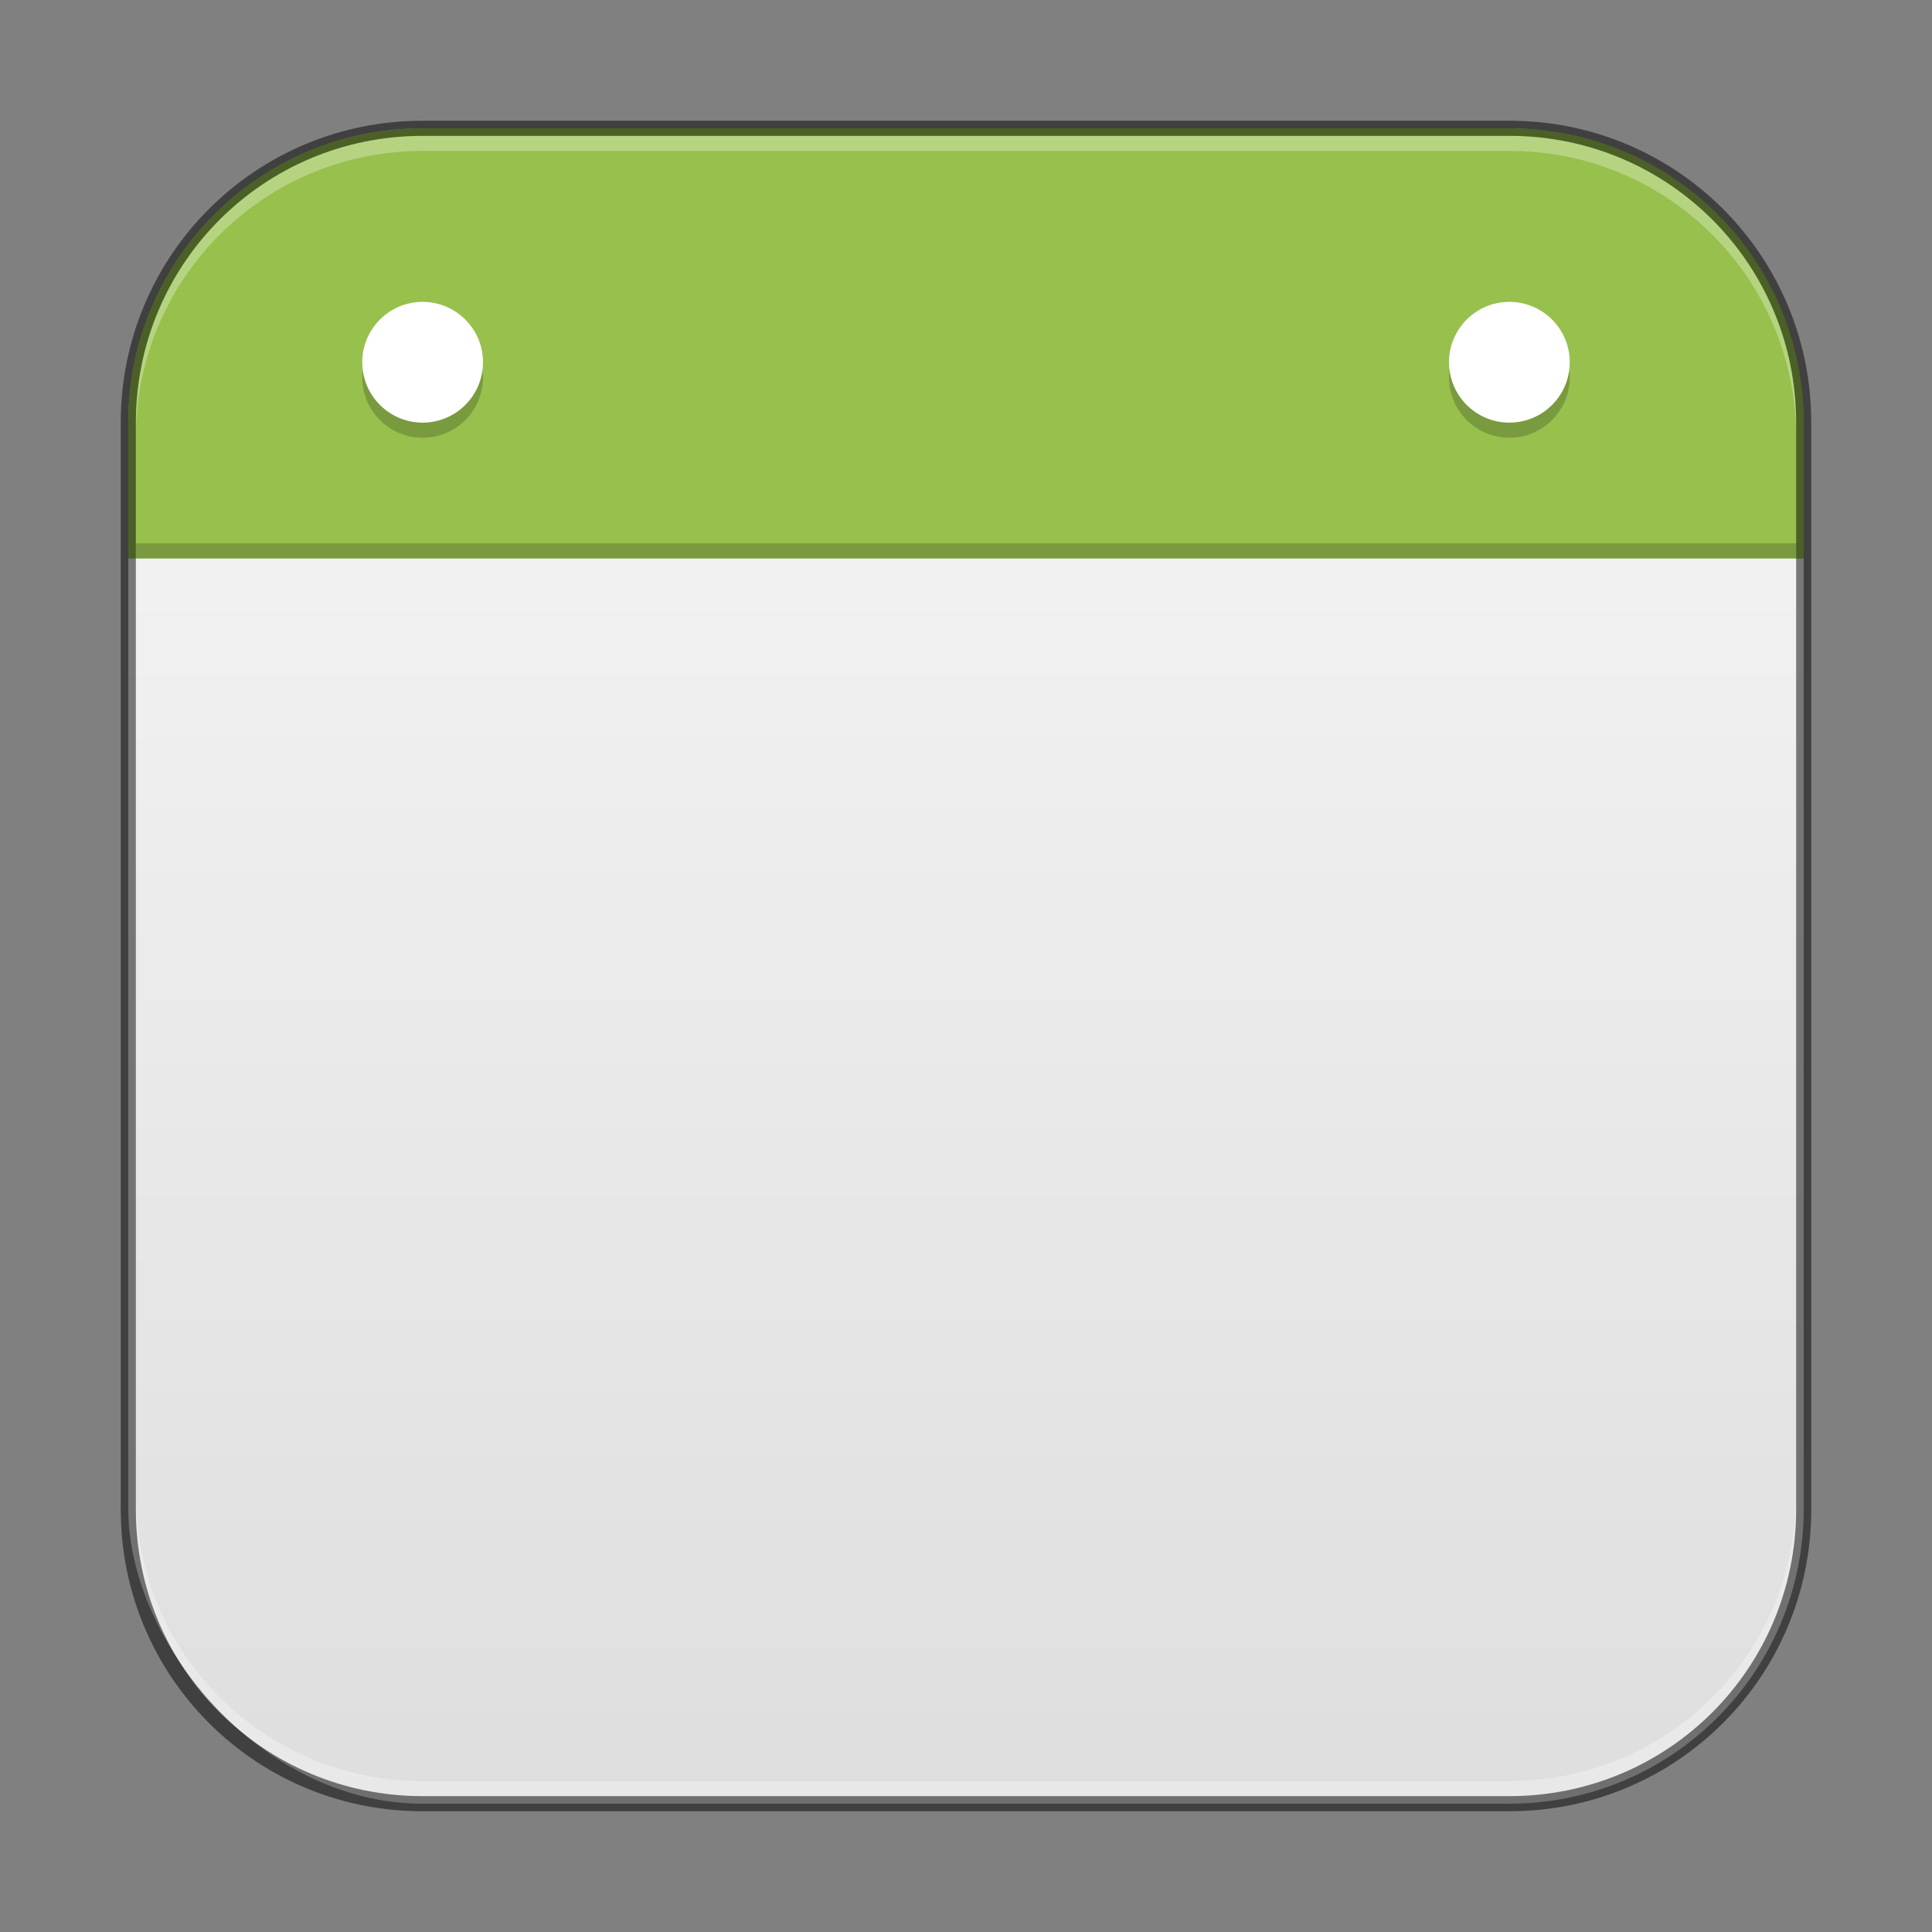 <?xml version="1.0" encoding="UTF-8" standalone="no"?>
<!-- Created with Inkscape (http://www.inkscape.org/) -->

<svg
   width="128"
   height="128"
   viewBox="0 0 128 128"
   version="1.1"
   id="svg5"
   sodipodi:docname="x-office-calendar.svg"
   inkscape:version="1.2.1 (9c6d41e410, 2022-07-14)"
   xmlns:inkscape="http://www.inkscape.org/namespaces/inkscape"
   xmlns:sodipodi="http://sodipodi.sourceforge.net/DTD/sodipodi-0.dtd"
   xmlns:xlink="http://www.w3.org/1999/xlink"
   xmlns="http://www.w3.org/2000/svg"
   xmlns:svg="http://www.w3.org/2000/svg">
  <rect x="0" y="0" width="128" height="128" fill="#808080" stroke="none"/>
  <sodipodi:namedview
     id="namedview7"
     pagecolor="#ffffff"
     bordercolor="#666666"
     borderopacity="1.0"
     inkscape:showpageshadow="2"
     inkscape:pageopacity="0.0"
     inkscape:pagecheckerboard="0"
     inkscape:deskcolor="#d1d1d1"
     inkscape:document-units="px"
     showgrid="false"
     inkscape:zoom="6.171875"
     inkscape:cx="63.918987"
     inkscape:cy="64"
     inkscape:window-width="1920"
     inkscape:window-height="1002"
     inkscape:window-x="0"
     inkscape:window-y="0"
     inkscape:window-maximized="1"
     inkscape:current-layer="svg5" />
  <defs
     id="defs2">
    <linearGradient
       inkscape:collect="always"
       xlink:href="#linearGradient22024"
       id="linearGradient3525"
       x1="32"
       y1="59.748"
       x2="32"
       y2="17.135"
       gradientUnits="userSpaceOnUse"
       gradientTransform="matrix(2.018,0,0,2.018,-0.582,-0.582)" />
    <linearGradient
       inkscape:collect="always"
       id="linearGradient22024">
      <stop
         style="stop-color:#dedede;stop-opacity:1;"
         offset="0"
         id="stop22020" />
      <stop
         style="stop-color:#f2f2f2;stop-opacity:1;"
         offset="1"
         id="stop22022" />
    </linearGradient>
  </defs>
  <rect
     style="fill:url(#linearGradient3525);fill-opacity:1.0;stroke:none;stroke-width:2.018"
     id="rect184"
     width="111"
     height="111"
     x="8.5"
     y="8.5"
     ry="19.5" />
  <path
     id="rect348"
     style="fill:#97c04d;fill-opacity:1;stroke-width:2;stroke-linejoin:round"
     d="M 28,8.5 C 17.197,8.5 8.5,17.197 8.5,28 v 9 h 111 V 28 C 119.5,17.197 110.803,8.5 100,8.5 Z"
     sodipodi:nodetypes="ssccsss" />
  <rect
     style="opacity:0.2;fill:#000000;stroke-width:1.311;stroke-linejoin:round"
     id="rect581"
     width="110"
     height="1"
     x="9"
     y="36" />
  <path
     d="m 28,21 c -2.209,1.6e-5 -4,1.791 -4,4 1.6e-5,2.209 1.791,4 4,4 2.209,-1.6e-5 4,-1.791 4,-4 -1.6e-5,-2.209 -1.791,-4 -4,-4 z m 72,0 c -2.209,1.6e-5 -4,1.791 -4,4 1.4e-5,2.209 1.791,4 4,4 C 102.209,29 104,27.209 104,25 c -2e-5,-2.209 -1.791,-4 -4,-4 z"
     id="path1474"
     style="opacity:0.2;fill:#000000;stroke-width:7.559"
     sodipodi:nodetypes="cccccccccc" />
  <path
     d="m 28,20 c -2.209,1.6e-5 -4,1.791 -4,4 1.6e-5,2.209 1.791,4 4,4 2.209,-1.6e-5 4,-1.791 4,-4 -1.6e-5,-2.209 -1.791,-4 -4,-4 z m 72,0 c -2.209,1.6e-5 -4,1.791 -4,4 1.4e-5,2.209 1.791,4 4,4 C 102.209,28 104,26.209 104,24 c -2e-5,-2.209 -1.791,-4 -4,-4 z"
     id="path1545"
     style="fill:#ffffff;stroke-width:7.559"
     sodipodi:nodetypes="cccccccccc" />
  <path
     id="rect441"
     style="opacity:0.3;fill:#ffffff"
     d="M 28,9 C 17.474,9 9,17.474 9,28 v 1 C 9,18.474 17.474,10 28,10 h 72 c 10.526,0 19,8.474 19,19 V 28 C 119,17.474 110.526,9 100,9 Z" />
  <path
     id="rect443"
     style="opacity:0.3;fill:#ffffff"
     d="m 9,99 v 1 c 0,10.526 8.474,19 19,19 h 72 c 10.526,0 19,-8.474 19,-19 v -1 c 0,10.526 -8.474,19 -19,19 H 28 C 17.474,118 9,109.526 9,99 Z" />
  <path
     id="rect899"
     style="fill:#000000;stroke:none;stroke-width:2;opacity:0.5"
     d="M 28,8 C 16.92,8 8,16.92 8,28 v 72 c 0,11.08 8.92,20 20,20 h 72 c 11.08,0 20,-8.92 20,-20 V 28 C 120,16.92 111.08,8 100,8 Z m 0,1 h 72 c 10.526,0 19,8.474 19,19 v 72 c 0,10.526 -8.474,19 -19,19 H 28 C 17.474,119 9,110.526 9,100 V 28 C 9,17.474 17.474,9 28,9 Z" />
</svg>
